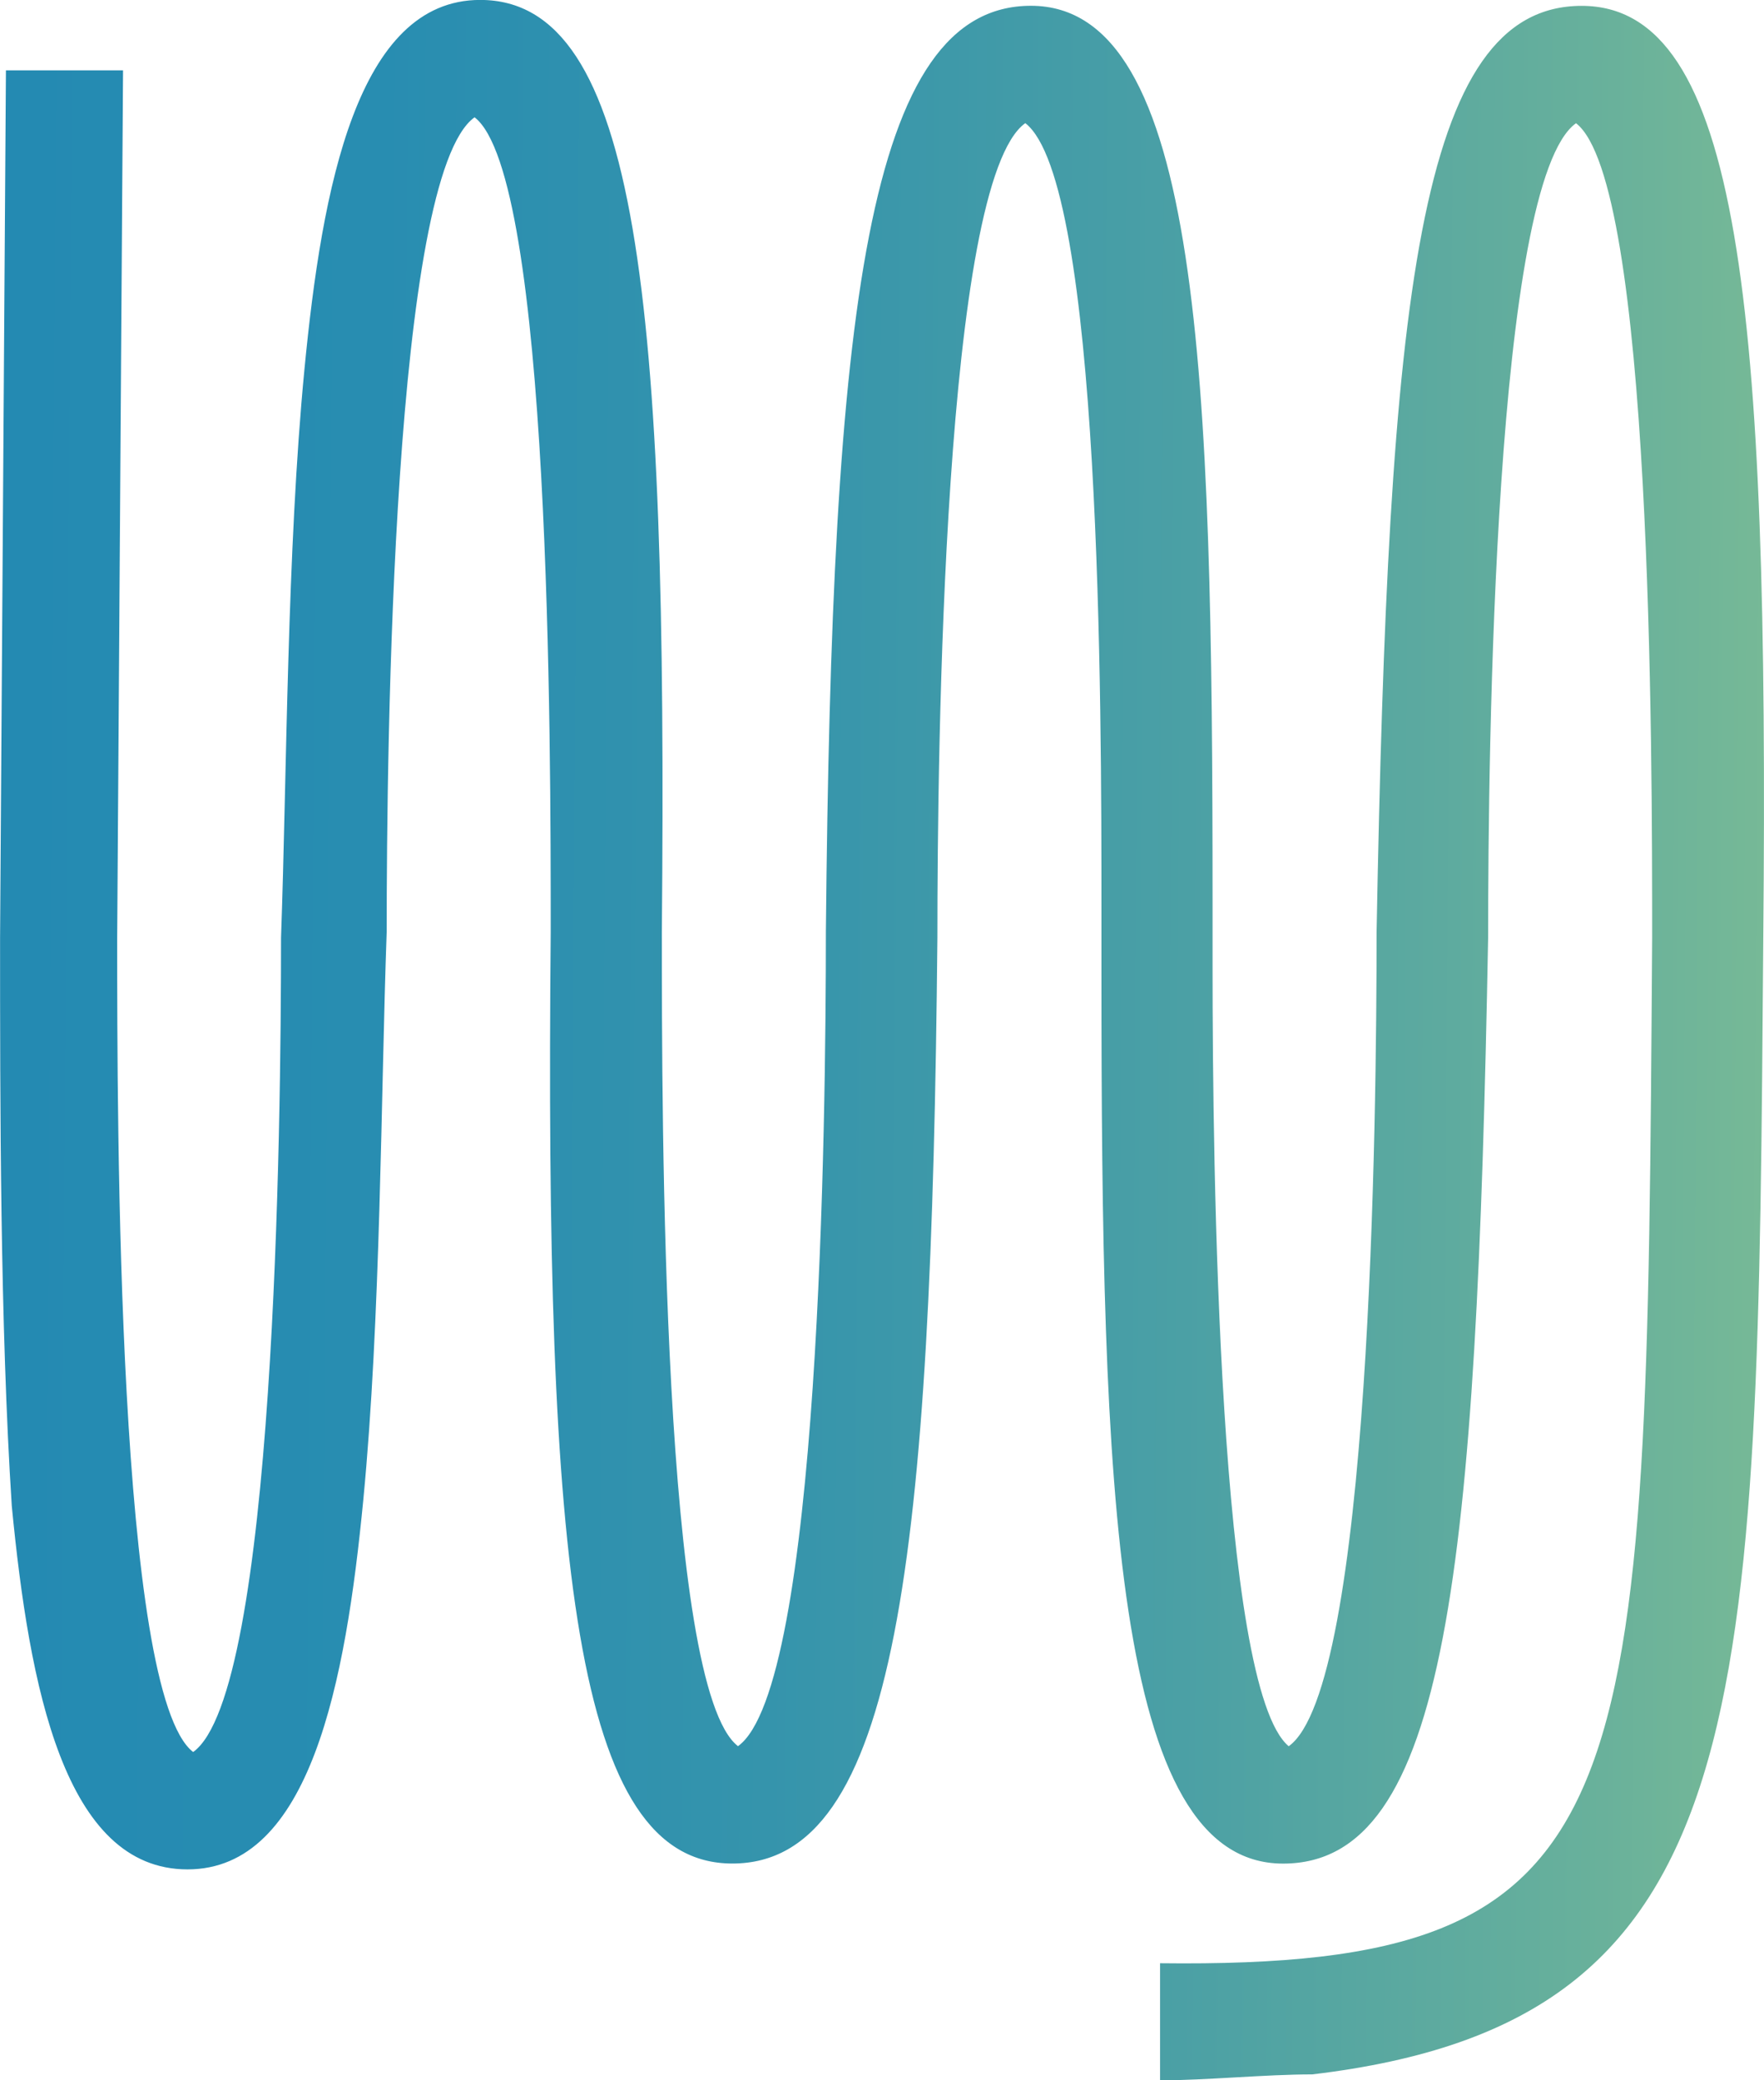 <svg id="Layer_1" data-name="Layer 1" xmlns="http://www.w3.org/2000/svg" xmlns:xlink="http://www.w3.org/1999/xlink" viewBox="0 0 73.806 87.013"><defs><style>.cls-1{fill:url(#linear-gradient);}</style><linearGradient id="linear-gradient" x1="103.623" y1="124.259" x2="177.125" y2="137.401" gradientTransform="translate(261.094 205.143) rotate(170.247)" gradientUnits="userSpaceOnUse"><stop offset="0.002" stop-color="#78ba96"/><stop offset="0.101" stop-color="#69b19b"/><stop offset="0.337" stop-color="#4ba0a5"/><stop offset="0.569" stop-color="#3594ac"/><stop offset="0.793" stop-color="#288db1"/><stop offset="1" stop-color="#248ab2"/></linearGradient></defs><title>GPCR</title><g id="GPCR"><path class="cls-1" d="M118,143.261c18.628-2.206,18.628-14.952,18.873-47.551.245-26.472-.98-38.972-7.6-38.972-6.863,0-8.089,12.255-8.579,38.727,0,7.843-.245,31.619-3.677,34.07-2.941-2.451-3.186-24.266-3.186-32.6v-2.7c0-22.06-.49-37.5-7.6-37.5-6.863,0-8.334,12.746-8.579,38.727,0,7.843-.245,31.619-3.677,34.07-3.186-2.451-3.186-26.226-3.186-34.07.245-26.472-.98-38.972-7.6-38.972-5.147,0-6.618,7.843-7.353,15.442s-.735,16.912-.98,23.775c0,7.843-.245,31.619-3.677,34.07C68,127.329,68,103.554,68,95.711l.245-36.276h-4.9L63.1,95.711c0,6.863,0,16.177.49,23.775.735,7.6,2.206,15.2,7.353,15.2s6.618-7.843,7.353-15.442.735-16.912.98-23.775c0-7.843.245-31.619,3.677-34.07,3.186,2.451,3.186,26.226,3.186,34.07-.245,26.472.98,38.972,7.6,38.972,6.863,0,8.334-12.746,8.579-38.727,0-7.843.245-31.619,3.677-34.07,3.186,2.451,3.186,24.511,3.186,32.844v2.7c0,21.569.49,37.256,7.6,37.256,6.863,0,8.089-12.255,8.579-38.727,0-7.843.245-31.619,3.677-34.07,3.186,2.451,3.186,26.226,3.186,34.07-.245,36.521-.245,43.139-20.589,42.894v4.9C113.589,143.507,116.04,143.261,118,143.261Z" transform="translate(-63.097 -56.493)"/></g></svg>